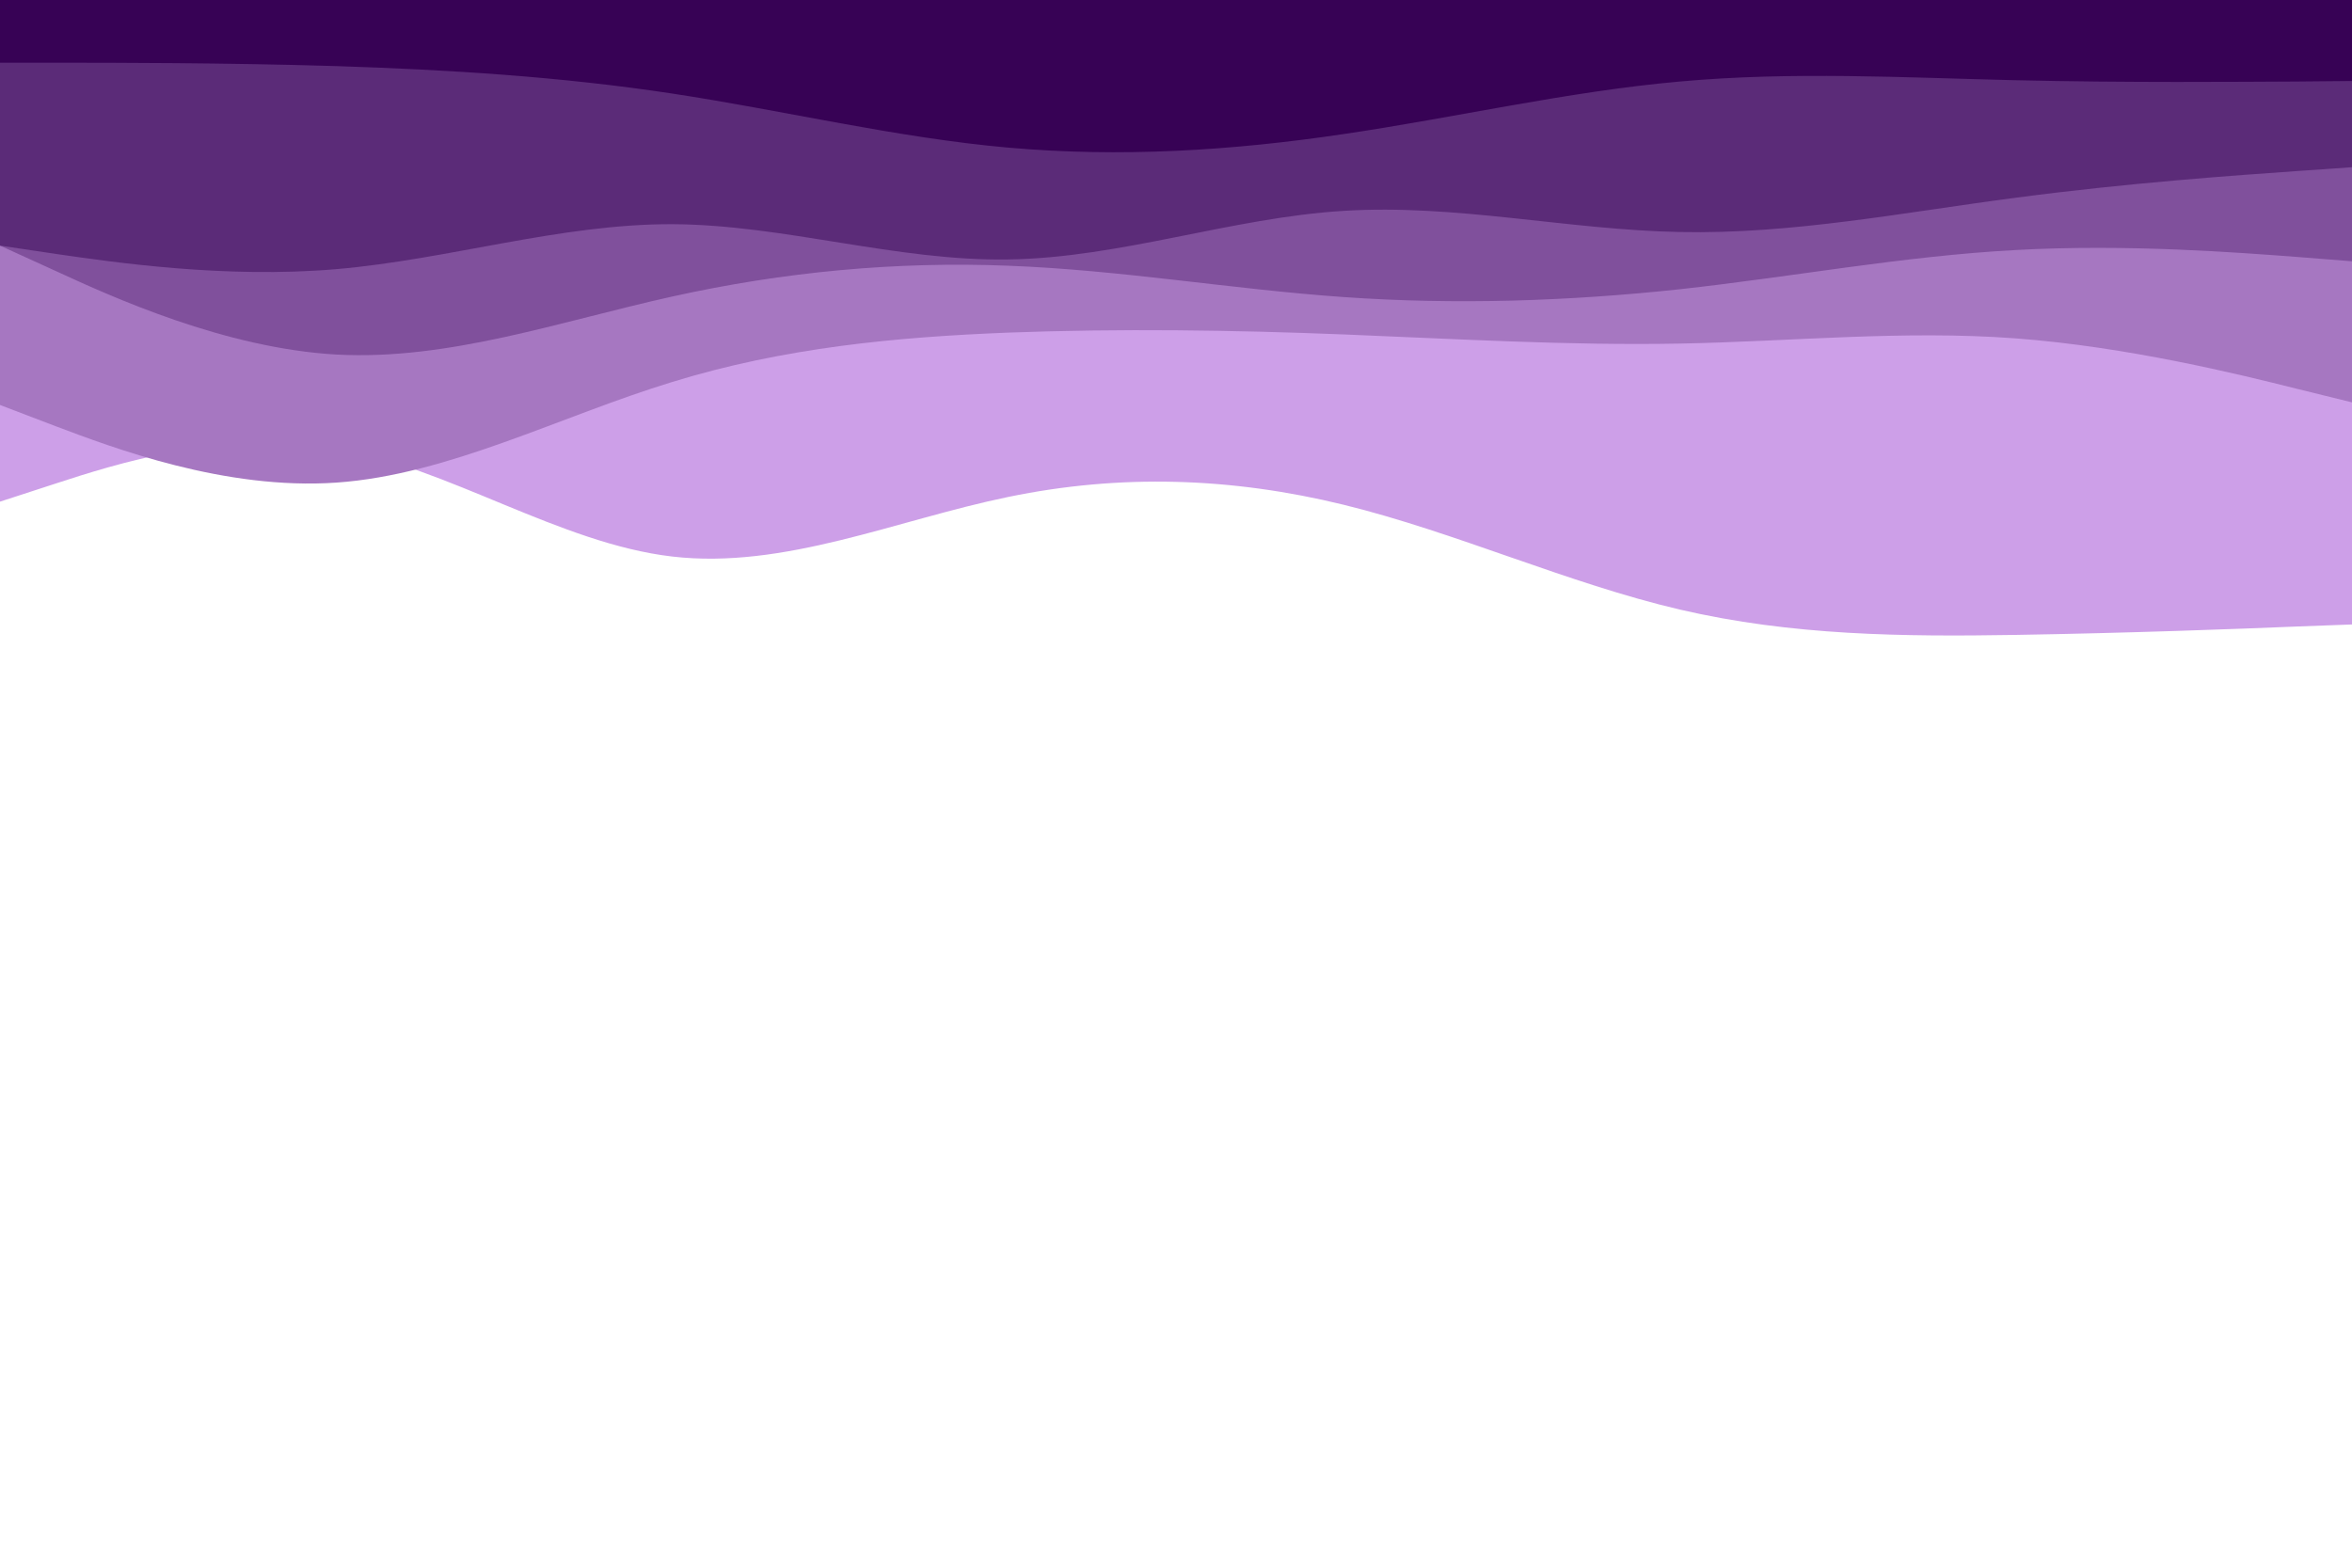 <svg id="visual" viewBox="0 0 900 600" width="900" height="600" xmlns="http://www.w3.org/2000/svg" xmlns:xlink="http://www.w3.org/1999/xlink" version="1.1"><path d="M0 192L21.5 185C43 178 86 164 128.8 171.5C171.7 179 214.3 208 257.2 213C300 218 343 199 385.8 190.2C428.7 181.3 471.3 182.7 514.2 193.2C557 203.7 600 223.3 642.8 233.3C685.7 243.3 728.3 243.7 771.2 243C814 242.3 857 240.7 878.5 239.8L900 239L900 0L878.5 0C857 0 814 0 771.2 0C728.3 0 685.7 0 642.8 0C600 0 557 0 514.2 0C471.3 0 428.7 0 385.8 0C343 0 300 0 257.2 0C214.3 0 171.7 0 128.8 0C86 0 43 0 21.5 0L0 0Z" fill="#cd9fe8"></path><path d="M0 155L21.5 163.2C43 171.3 86 187.7 128.8 184.7C171.7 181.7 214.3 159.3 257.2 146.2C300 133 343 129 385.8 127.3C428.7 125.7 471.3 126.3 514.2 128C557 129.7 600 132.3 642.8 131.5C685.7 130.7 728.3 126.3 771.2 129.5C814 132.7 857 143.3 878.5 148.7L900 154L900 0L878.5 0C857 0 814 0 771.2 0C728.3 0 685.7 0 642.8 0C600 0 557 0 514.2 0C471.3 0 428.7 0 385.8 0C343 0 300 0 257.2 0C214.3 0 171.7 0 128.8 0C86 0 43 0 21.5 0L0 0Z" fill="#a677c1"></path><path d="M0 94L21.5 103.8C43 113.7 86 133.3 128.8 135.7C171.7 138 214.3 123 257.2 113.5C300 104 343 100 385.8 101.7C428.7 103.3 471.3 110.7 514.2 113.7C557 116.7 600 115.3 642.8 110.7C685.7 106 728.3 98 771.2 95.7C814 93.3 857 96.7 878.5 98.3L900 100L900 0L878.5 0C857 0 814 0 771.2 0C728.3 0 685.7 0 642.8 0C600 0 557 0 514.2 0C471.3 0 428.7 0 385.8 0C343 0 300 0 257.2 0C214.3 0 171.7 0 128.8 0C86 0 43 0 21.5 0L0 0Z" fill="#80509c"></path><path d="M0 94L21.5 97.2C43 100.3 86 106.7 128.8 103C171.7 99.3 214.3 85.7 257.2 85.8C300 86 343 100 385.8 99.3C428.7 98.7 471.3 83.3 514.2 80.7C557 78 600 88 642.8 88.8C685.7 89.7 728.3 81.3 771.2 75.7C814 70 857 67 878.5 65.5L900 64L900 0L878.5 0C857 0 814 0 771.2 0C728.3 0 685.7 0 642.8 0C600 0 557 0 514.2 0C471.3 0 428.7 0 385.8 0C343 0 300 0 257.2 0C214.3 0 171.7 0 128.8 0C86 0 43 0 21.5 0L0 0Z" fill="#5b2b78"></path><path d="M0 24L21.5 24C43 24 86 24 128.8 25.3C171.7 26.7 214.3 29.3 257.2 35.8C300 42.3 343 52.7 385.8 56.5C428.7 60.3 471.3 57.7 514.2 51.3C557 45 600 35 642.8 31.2C685.7 27.3 728.3 29.7 771.2 30.7C814 31.7 857 31.3 878.5 31.2L900 31L900 0L878.5 0C857 0 814 0 771.2 0C728.3 0 685.7 0 642.8 0C600 0 557 0 514.2 0C471.3 0 428.7 0 385.8 0C343 0 300 0 257.2 0C214.3 0 171.7 0 128.8 0C86 0 43 0 21.5 0L0 0Z" fill="#370255"></path></svg>